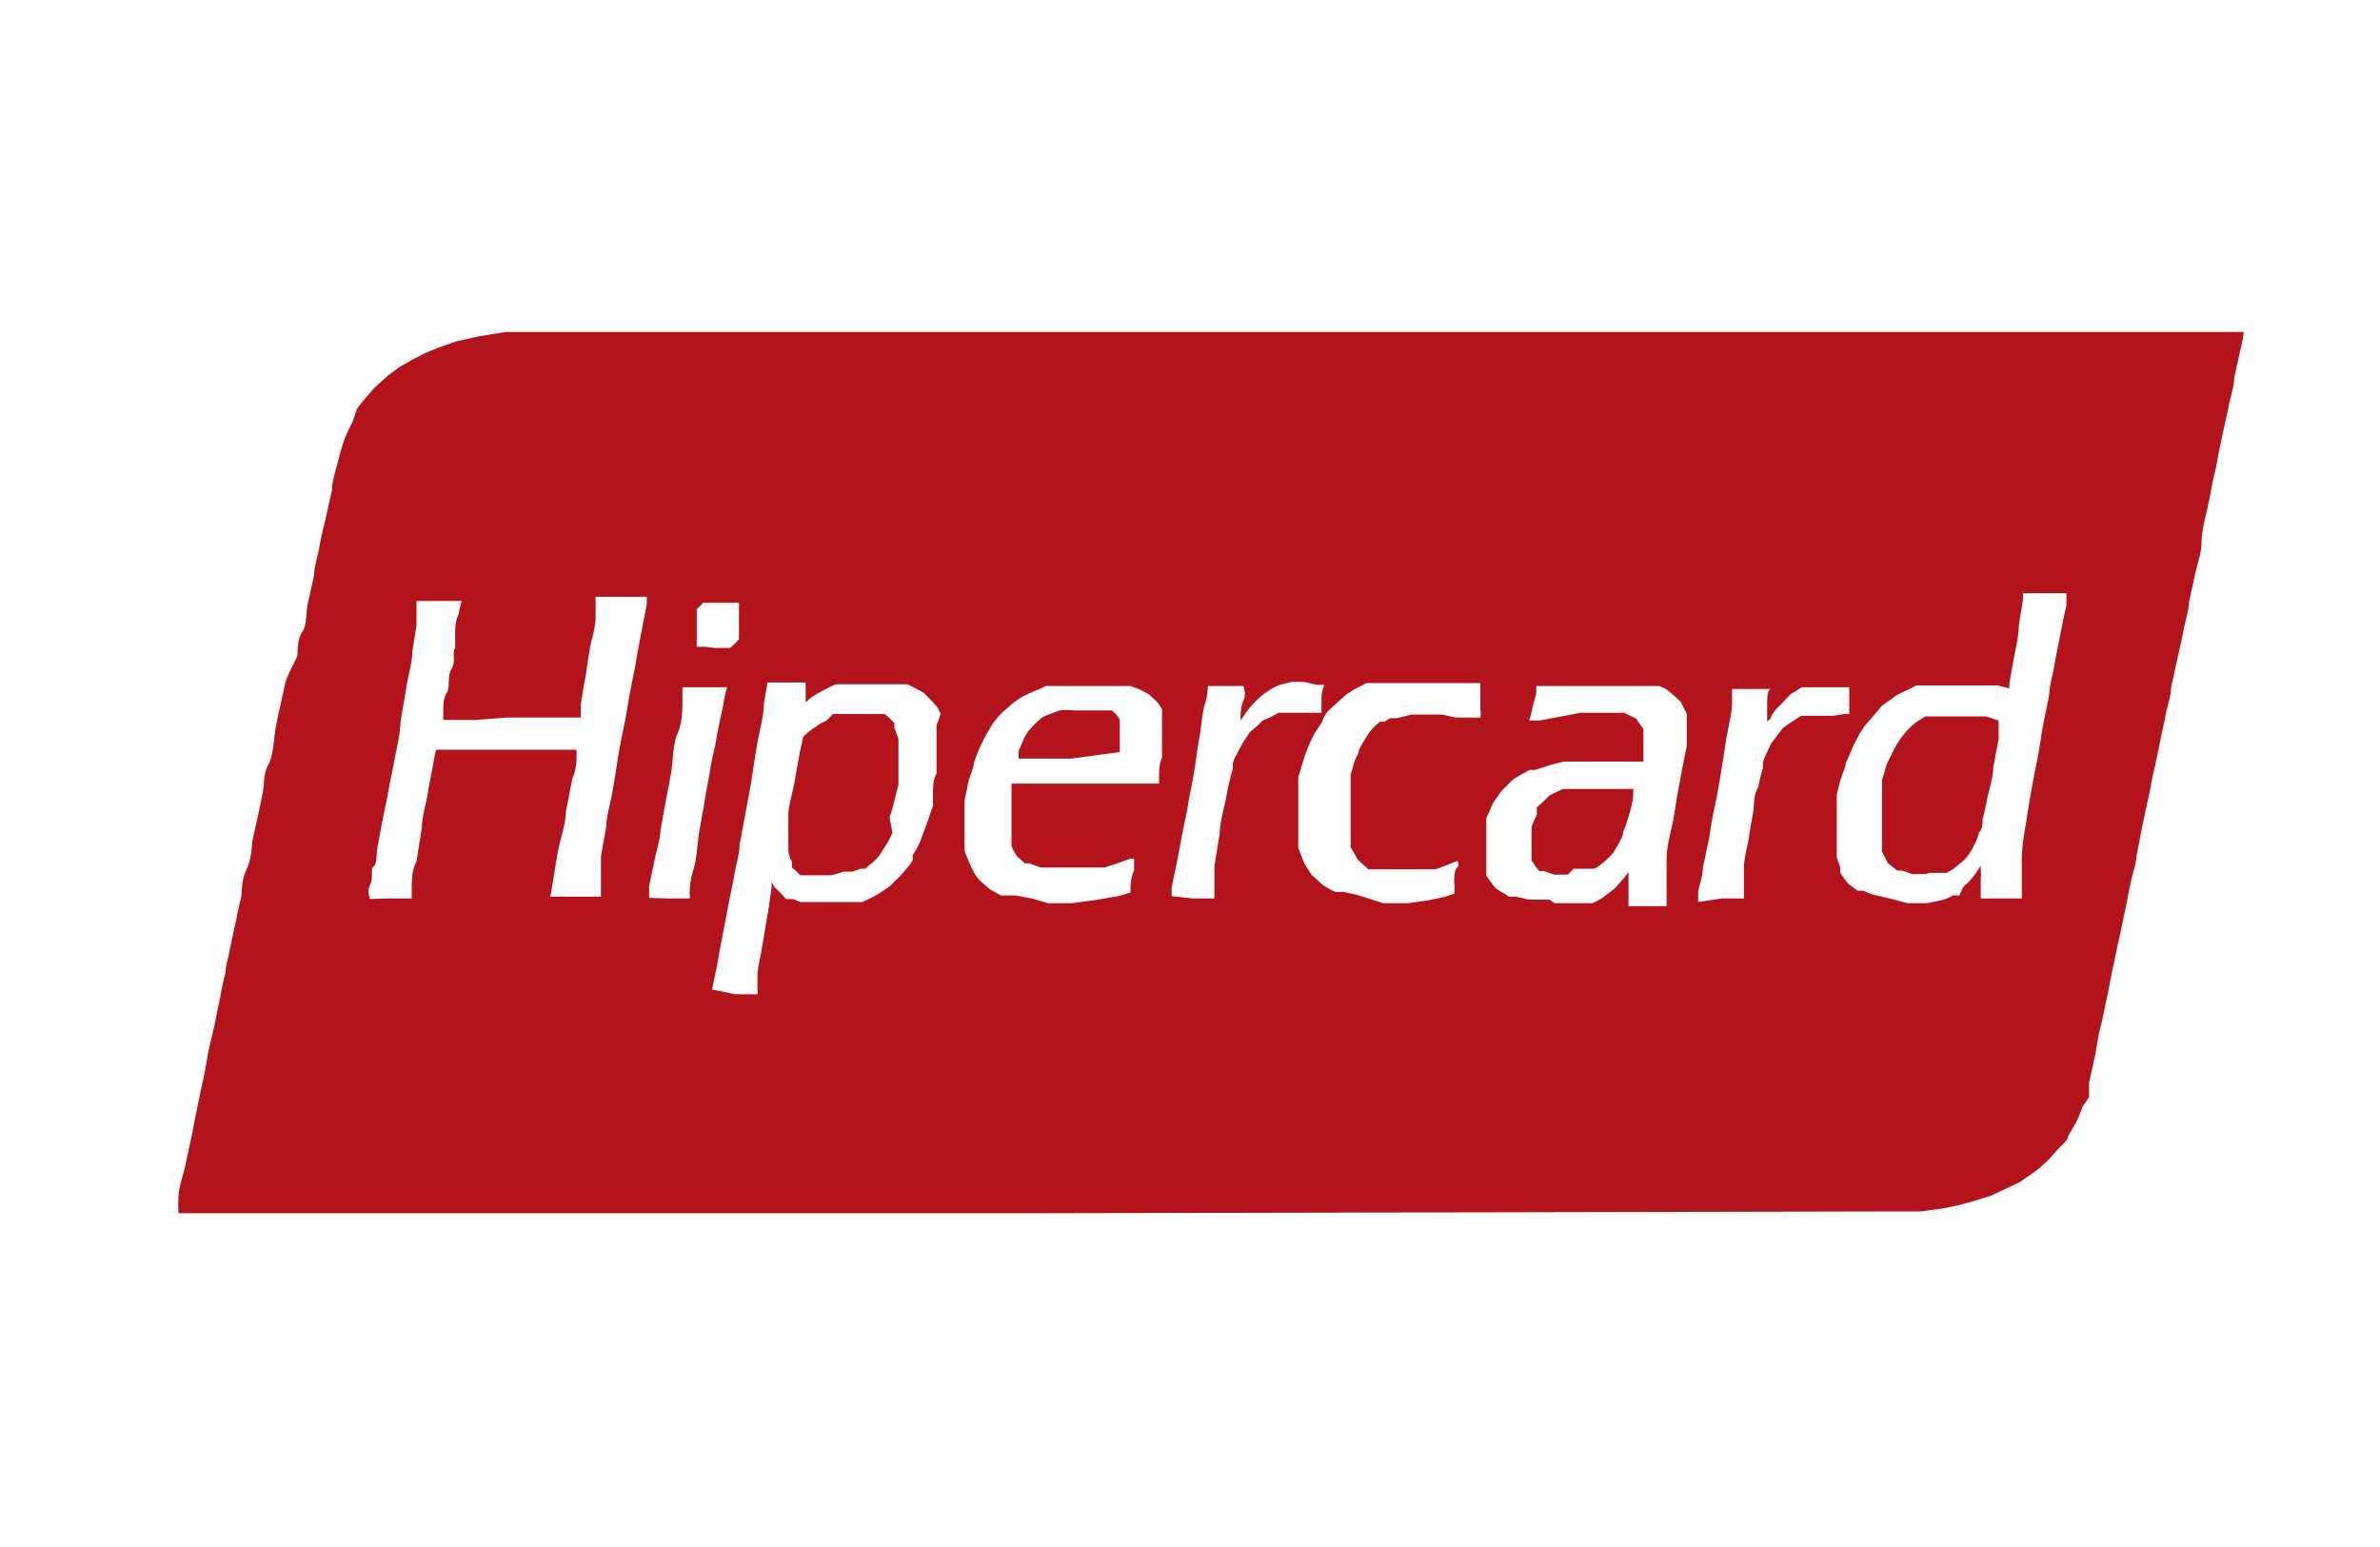 <svg xmlns:xlink="http://www.w3.org/1999/xlink" viewBox="0 0 40 26" xmlns="http://www.w3.org/2000/svg"><clipPath id="a"><path d="m2.84 5.25h35.08v15.35h-35.08z"/></clipPath><g clip-path="url(#a)"><path d="m17.51 20.39h-14.51a2.41 2.41 0 0 1 0-.28c0-.13.07-.34.1-.46s.07-.33.1-.46.07-.36.1-.5.07-.35.1-.48.07-.34.09-.47.08-.35.11-.49.07-.36.1-.48a3.82 3.82 0 0 1 .09-.42c0-.11.05-.26.06-.33s.06-.28.1-.47.08-.39.1-.46 0-.29.09-.47.09-.4.1-.47.06-.28.1-.46.08-.39.09-.46 0-.24.08-.38.09-.41.12-.6.11-.5.15-.71.22-.48.22-.54 0-.27.08-.38.06-.32.09-.46l.11-.5c0-.14.07-.35.09-.48s.07-.33.1-.45l.11-.5c0-.15.08-.38.11-.51s.08-.28.1-.34.09-.2.14-.3l.07-.21.09-.12.2-.23.22-.2.2-.15.21-.12.21-.11.22-.09.31-.11.4-.09.44-.07h.21 29a2.4 2.4 0 0 1 -.05.27l-.11.5c0 .14-.07.35-.09.46s-.07.32-.1.46-.08.38-.1.5-.08.34-.1.47-.07.34-.1.47-.06.29-.06.43-.07.34-.1.48l-.11.5c0 .13-.07.34-.09.46s-.07.33-.1.47l-.11.5c0 .14-.07.34-.09.45s-.07.33-.1.48-.07.36-.1.47-.06.32-.09.45-.08.36-.11.51l-.09.46c0 .11-.07.32-.1.46s-.07.37-.1.5-.07.35-.1.47-.07.34-.1.47-.07.37-.1.5-.07.35-.1.46-.07.33-.09.47l-.11.5v.24l-.11.16a2.49 2.49 0 0 1 -.11.27l-.13.22c0 .07-.11.16-.14.19l-.2.22-.15.14-.14.1-.19.13-.21.1-.28.13-.29.09-.22.06-.23.05-.42.06h-.25zm-5.15-3.68h.37a.19.19 0 0 0 0-.08s0-.13 0-.23.05-.32.08-.49.07-.44.1-.59l.06-.42a1.12 1.12 0 0 1 0-.15s0 0 0 .08l.05.08.1.1.09.1h.12l.12.05h.15.14.18.18.2.19l.11-.05a1.86 1.86 0 0 0 .23-.13l.12-.08.11-.11a2 2 0 0 0 .2-.22.44.44 0 0 0 .08-.12v-.08a1.63 1.63 0 0 0 .13-.24l.14-.38.07-.21v-.18c0-.1 0-.26.06-.36v-.19-.15-.16-.15-.16l.07-.19-.06-.12-.11-.12-.12-.12-.13-.07-.14-.07h-.15-.14-.3-.17-.17-.13-.14l-.11.05-.21.11-.12.08a.22.22 0 0 1 -.07.06v-.16c0-.08 0-.16 0-.17h-.64l-.06.35c0 .19-.08.49-.11.66s-.07.43-.09.57-.07.39-.1.56l-.11.59c0 .15-.07.38-.09.51s-.07.35-.1.51-.08.42-.11.57-.07.4-.1.54-.06.28-.06.3zm1.62-2h-.15-.09-.1-.1-.09l-.07-.07-.07-.06v-.09a.76.76 0 0 1 -.06-.18v-.09-.3-.23c0-.13.07-.37.1-.53s.07-.41.1-.55l.05-.23.1-.09.19-.13.1-.05.11-.11h.12.32.13.12.09.09l.08.07.08.08v.08a2 2 0 0 1 .07.19v.11.66l-.05.19a3.1 3.1 0 0 1 -.1.36l.05.26-.07.14-.14.22a.6.6 0 0 1 -.13.14l-.12.1h-.07l-.15.05h-.14zm3.64.47h.19.2l.38-.05.41-.07.2-.06v-.08s0-.17.06-.29v-.2h-.06l-.25.09-.19.06h-.19-.19-.58-.1a1.07 1.07 0 0 1 -.19-.07h-.09l-.06-.06-.07-.06-.06-.1-.03-.07v-.12-.11-.44-.19-.19h2.48v-.13c0-.06 0-.2.05-.31v-.18-.32-.12-.12-.07a.85.85 0 0 0 -.1-.14l-.12-.11-.15-.08-.16-.06h-.16-.15-.19-.19-.31-.21-.21l-.13.06a2.72 2.72 0 0 0 -.25.11 1.56 1.56 0 0 0 -.19.13l-.17.15a1.6 1.6 0 0 0 -.16.19l-.13.22-.1.21-.08.21c0 .08-.06.21-.09.31l-.07.34v.18.51.11c0 .07.05.16.07.21a.89.89 0 0 0 .08.17.57.57 0 0 0 .11.16l.16.14.19.11h.11.14l.27.05zm.38-2.43h-.88v-.13l.1-.23.06-.1.11-.12.12-.11.11-.05.19-.07a1.09 1.09 0 0 1 .24 0h.31.14.09.1l.06.06a.3.3 0 0 1 .07.1v.1.11.16.17zm5.25 2.43h.19.22l.36-.05.27-.06.15-.05a.59.59 0 0 0 0-.18c0-.09 0-.21.05-.26s0-.11 0-.11l-.2.08-.16.06h-.25-.24-.4-.12-.12l-.09-.08-.09-.08-.06-.11-.06-.1v-.14-.15-.37-.22-.23-.12a1 1 0 0 0 .05-.17 1.12 1.12 0 0 1 .08-.18c0-.07.08-.18.12-.25l.07-.11.08-.09.09-.08h.08l.09-.06h.12l.24-.06h.13.39l.23.05h.22.1.09a.41.41 0 0 0 0-.14c0-.08 0-.21 0-.29v-.15h-.15-.48-.34-.24-.23-.18-.17-.12l-.2.1-.14.09-.18.16-.14.13-.07.11c0 .06-.11.19-.16.28l-.08.17-.07.18-.11.36v.18.16.17.56.12l.05.13.05.13.06.09.06.1.1.09.1.09.1.06.1.05h.14l.23.05zm2.88 0h.24.15.15.09a1 1 0 0 0 .2-.11l.18-.14.16-.18a.53.53 0 0 1 .07-.09v.18.28.11h.64v-.49-.32c0-.18.07-.44.1-.58s.06-.38.09-.53.07-.39.1-.53l.05-.25v-.53l-.05-.1-.05-.1-.07-.07-.07-.06-.11-.09-.11-.05h-.16-.17-.22-.23-.29-.51-.21-.28v.1c0 .05-.05.18-.07.29s-.05.19-.05.19h.17l.43-.08.26-.05h.44.15.15l.1.05.1.05.06.09.06.08v.26.15.14h-1.34l-.2.05-.28.09h-.09l-.15.08-.13.08-.11.11a.9.9 0 0 0 -.16.19.75.75 0 0 0 -.12.22l-.06.13v.15.15.32.13.13.09l.11.15.06.07.1.06.11.07h.12l.22.05h.34zm.22-.48h-.14-.09l-.17-.06h-.08l-.05-.06-.08-.12v-.07-.39-.1a1.89 1.89 0 0 1 .09-.21v-.12l.11-.1.1-.1.12-.06.11-.05h.14.14.9v.13a2.11 2.11 0 0 1 -.07.3 2 2 0 0 1 -.1.29c0 .08-.05.14-.05.15l-.06.11-.07.11-.1.1-.12.1-.08.05h-.06-.15-.14zm5.71.48h.17.16l.24-.05a.77.77 0 0 0 .19-.08h.11l.07-.15.09-.08.1-.12.1-.15v.06a1 1 0 0 1 0 .17v.2.12h.69v-.23-.44c0-.25.07-.57.09-.72s.06-.37.08-.48.06-.32.09-.46.06-.38.09-.54l.11-.55c0-.15.07-.37.09-.51s.07-.36.1-.52.07-.36.1-.47v-.21h-.73v.1l-.07.44c0 .18-.07.47-.1.64s-.06.33-.06.37v.05l-.2-.05h-.17-.22-.23-.19-.2-.17-.18l-.16.08-.17.08-.12.09-.13.09-.1.12-.19.22-.08.12-.1.19-.14.32c0 .06-.07.21-.1.32l-.05.21v.27.27.21.22.08a1.77 1.77 0 0 0 .06.17v.09l.06.09.07.09.08.06.08.06h.1a1 1 0 0 0 .22.08l.22.05zm.3-.49h-.22l-.18-.06h-.08l-.07-.06-.08-.06-.05-.1-.05-.1v-.11-.11-.45-.2-.2-.14a.8.8 0 0 0 .05-.16.81.81 0 0 1 .05-.14l.11-.22a2 2 0 0 1 .12-.19 1.37 1.37 0 0 1 .16-.18.83.83 0 0 1 .16-.12l.08-.05h.14.13.58.17l.21.07v.05s0 .14 0 .26l-.09.48c0 .15-.07.38-.1.51a3.44 3.44 0 0 1 -.08.36c0 .07 0 .17-.06.22a.73.73 0 0 1 -.07.19 1.45 1.45 0 0 1 -.1.18.74.74 0 0 1 -.12.13l-.15.12-.1.06h-.14-.14zm-25.86.41h.42v-.19c0-.1 0-.29.08-.43l.09-.57c0-.18.08-.44.1-.58s.07-.36.09-.49a2.42 2.42 0 0 1 .05-.24h2.36v.1c0 .06 0 .23-.07.38l-.11.57c0 .16-.07.39-.1.51s-.07.36-.1.55l-.06.36h.85v-.11c0-.06 0-.16 0-.24s0-.22 0-.33l.09-.5c0-.16.08-.44.11-.62s.07-.43.09-.56.07-.38.1-.52.07-.4.1-.56.08-.39.1-.52.07-.38.1-.54.07-.35.08-.42v-.12h-.86v.08.28c0 .11-.05.31-.08.43s-.06.38-.09.55-.07.39-.08.5v.19h-.61-.64l-.51.04h-.55s0-.07 0-.15 0-.22.06-.31 0-.27.08-.4 0-.28.06-.35v-.25c0-.07 0-.21.06-.32a1.22 1.22 0 0 1 .05-.22h-.76v.15.26l-.07.44c0 .18-.08.45-.1.6l-.1.59c0 .19-.07.46-.1.63s-.08.39-.1.51-.07.34-.1.5-.07.37-.09.49 0 .24-.06.29 0 .19-.06.31 0 .23 0 .24zm4.72 0h.37a.17.17 0 0 0 0-.08s0-.21.06-.39.07-.46.1-.64.08-.43.1-.57.07-.37.09-.51.08-.36.1-.49.07-.37.11-.54a2.43 2.43 0 0 1 .07-.33h-.75v.22c0 .13 0 .37-.08.55s-.08.44-.1.59-.07.4-.1.55l-.09.5c0 .12-.07.35-.1.5l-.09.43v.2zm8.82 0h.37v-.16c0-.08 0-.25 0-.38l.09-.56c0-.18.09-.48.12-.66a3.79 3.79 0 0 1 .1-.42v-.09a.57.57 0 0 1 .07-.16 2 2 0 0 1 .14-.25l.08-.12.11-.09.1-.1.14-.06.13-.07h.51.1.11a.06.06 0 0 0 0 0s0-.13 0-.25.05-.22.05-.22h-.13l-.21-.05h-.09-.12l-.2.05a.87.87 0 0 0 -.19.1 1.1 1.1 0 0 0 -.18.14 1.8 1.8 0 0 0 -.18.2l-.11.16v-.07s0-.16.05-.27 0-.22 0-.24h-.6s0 .16-.05.31-.06.39-.09.54-.06.41-.09.59-.08.41-.1.54-.07.35-.1.5-.07.39-.1.53-.07.33-.08.39a.84.84 0 0 1 0 .13zm8.89 0h.38v-.23-.29c0-.15.07-.4.09-.55s.06-.33.07-.41 0-.26.08-.39a2.37 2.37 0 0 1 .08-.32c0-.05 0-.09 0-.1a1 1 0 0 1 .07-.17l.07-.15.1-.13.09-.12.11-.08.2-.13h.1.44l.19-.03h.08s0-.14 0-.25v-.2h-.14-.08-.32-.13-.13l-.09.06-.1.06-.12.13-.13.13-.07.1c0 .05-.07.1-.07.09s0-.11 0-.25 0-.27.06-.29h-.65v.25c0 .13-.06.38-.09.55s-.07.46-.1.63-.07.42-.1.54-.07.36-.09.51l-.11.52c0 .14-.07.33-.08.42v.16zm-16.93-4.21h.1.09.08l.08-.07.07-.08v-.1-.1-.29-.06-.06h-.06-.06-.3-.09-.09l-.05.05-.06.06v.09.1.29.08.07h.08.07z" fill="#b3131b"/></g></svg>
